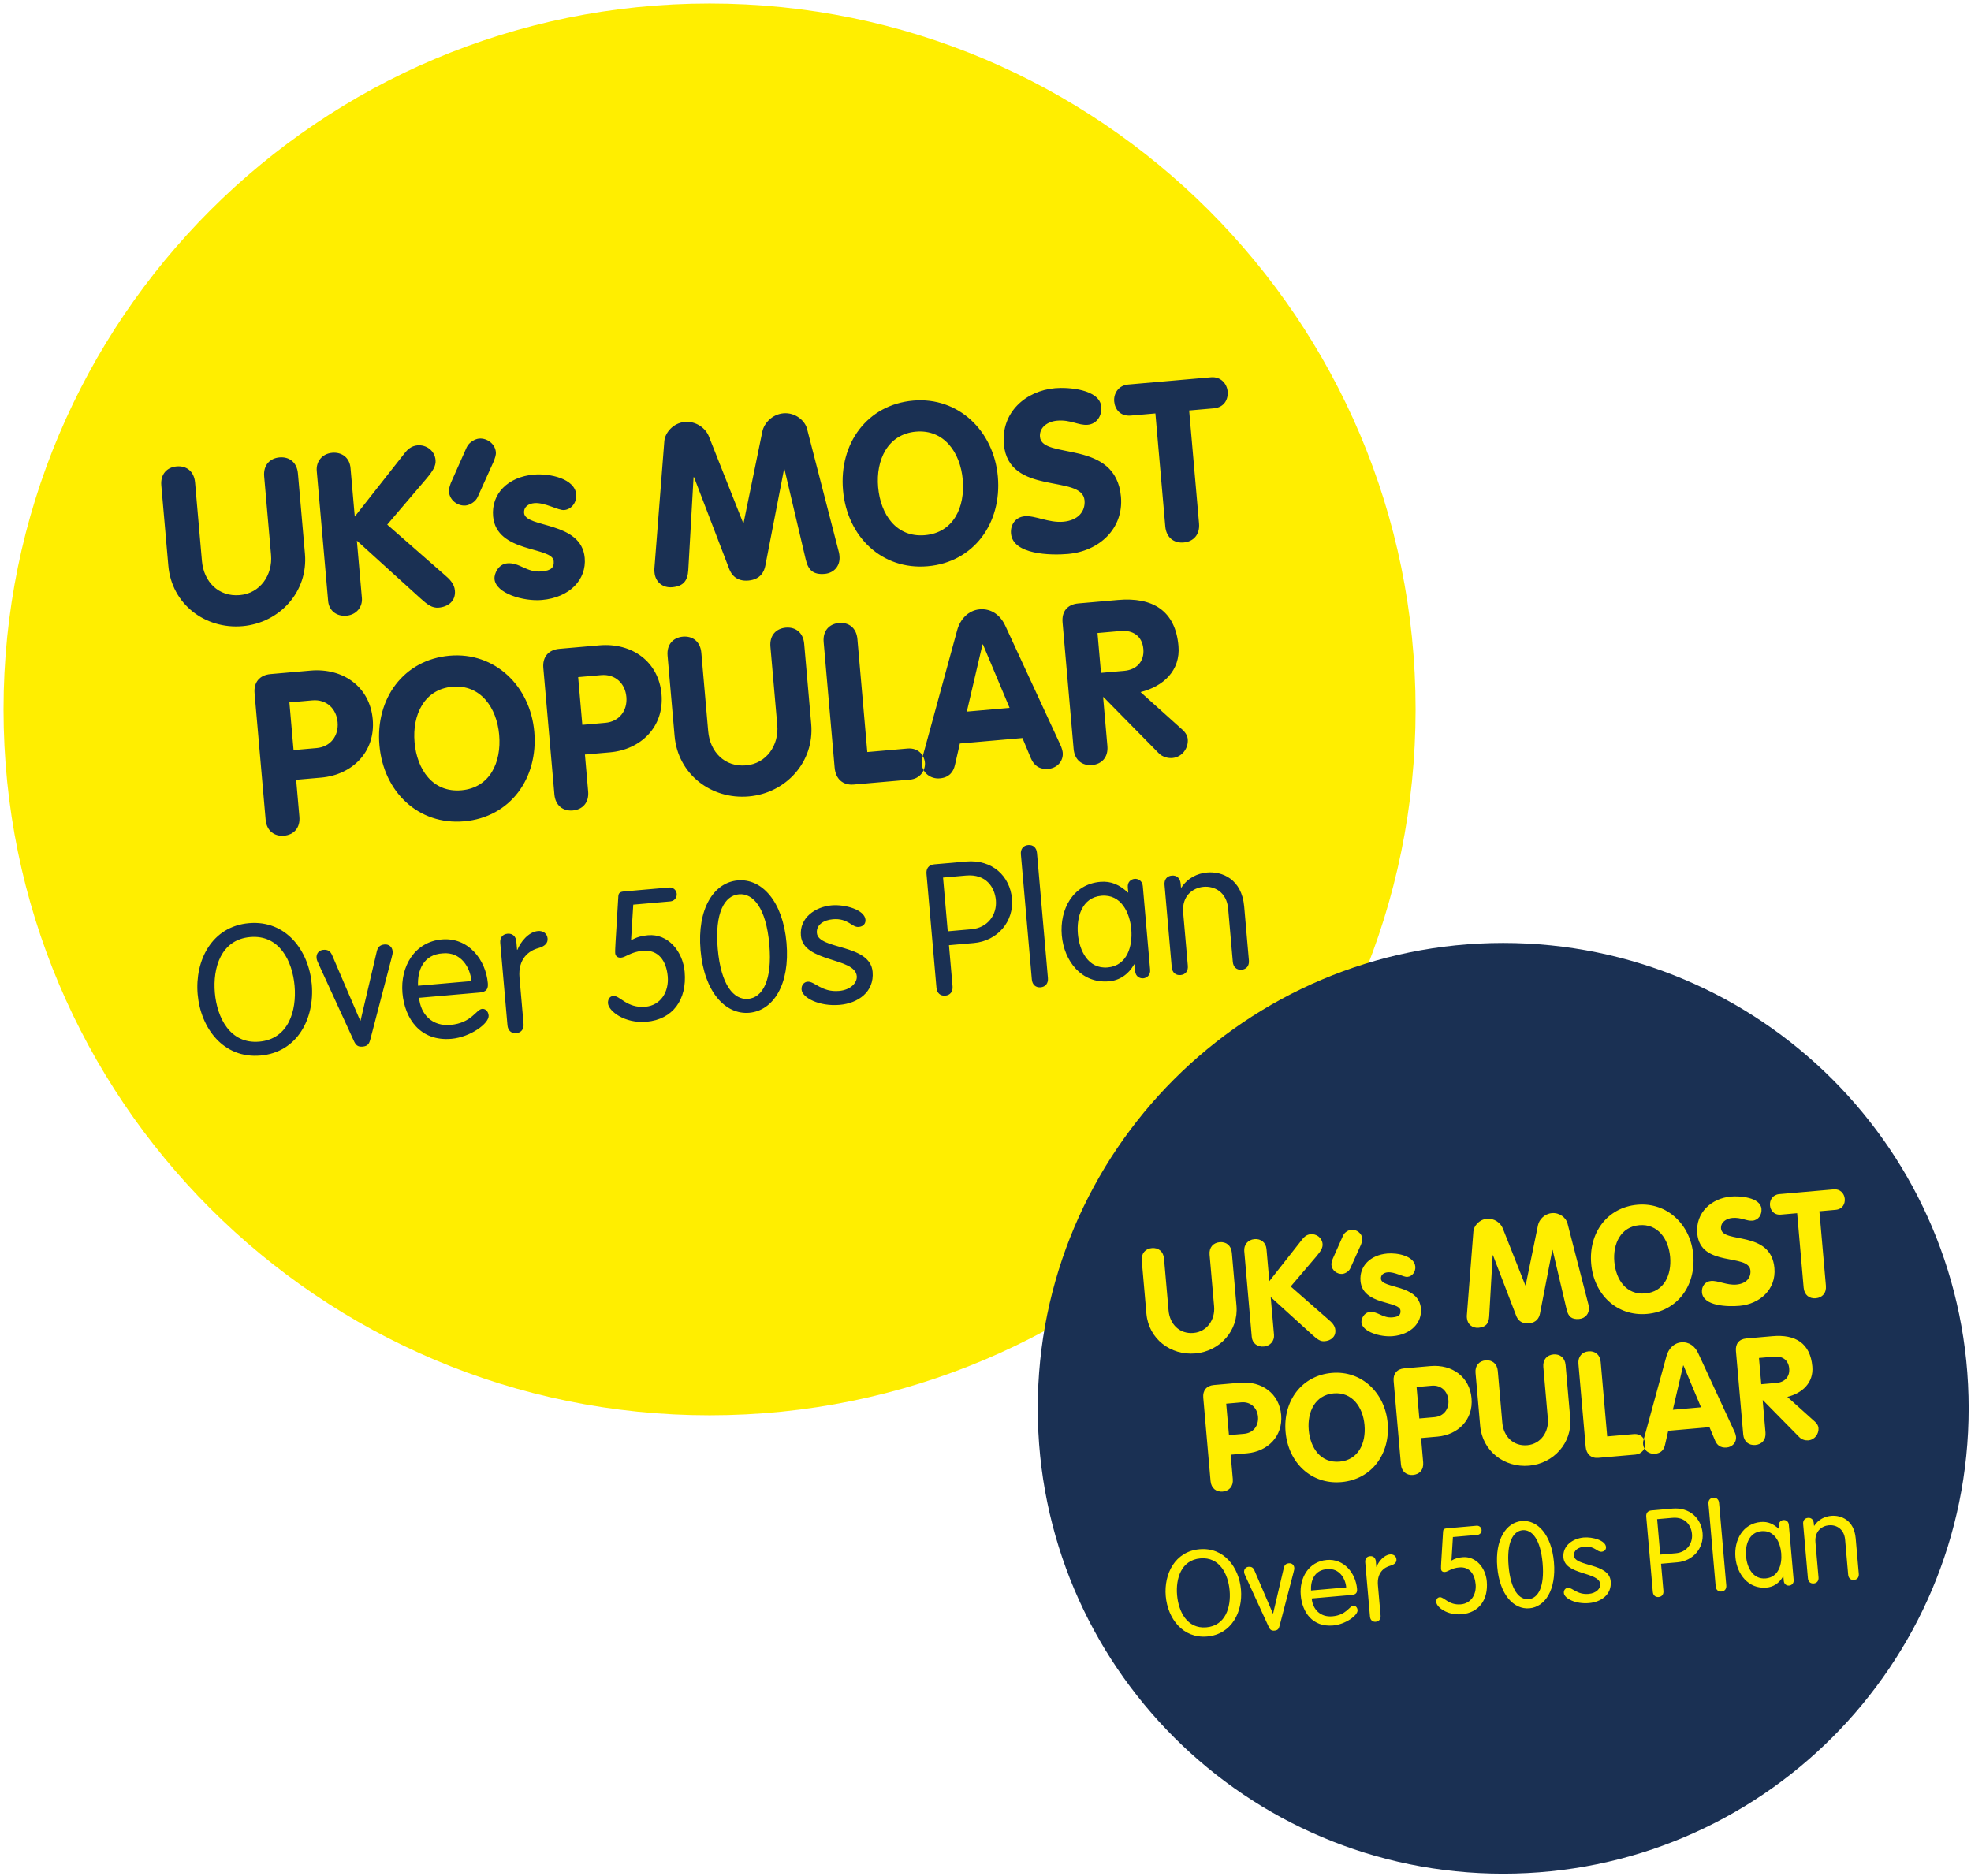 <?xml version="1.0" encoding="UTF-8" standalone="no"?>
<svg width="375px" height="357px" viewBox="0 0 375 357" version="1.1" xmlns="http://www.w3.org/2000/svg" xmlns:xlink="http://www.w3.org/1999/xlink">
    <!-- Generator: Sketch 39.1 (31720) - http://www.bohemiancoding.com/sketch -->
    <title>06-roundels</title>
    <desc>Created with Sketch.</desc>
    <defs></defs>
    <g id="Templates" stroke="none" stroke-width="1" fill="none" fill-rule="evenodd">
        <g id="iPad-Pro-Portrait" transform="translate(-325, -75)">
            <g id="06-roundels" transform="translate(325, 75)">
                <g id="Group-8">
                    <path d="M269.328,135 C269.328,209.187 209.187,269.328 135,269.328 C60.813,269.328 0.672,209.187 0.672,135 C0.672,60.813 60.813,0.672 135,0.672 C209.187,0.672 269.328,60.813 269.328,135 L269.328,135 Z" id="Stroke-1" fill="#FFEE00"></path>
                    <path d="M49.14,148.348 C49.14,150.497 50.515,151.7 52.363,151.7 C54.212,151.7 55.587,150.497 55.587,148.348 L55.587,141.298 L60.359,141.298 C66.248,141.298 71.105,137.386 71.105,131.111 C71.105,124.964 66.42,120.837 60.101,120.837 L52.492,120.837 C50.343,120.837 49.14,122.17 49.14,124.19 L49.14,148.348 Z M55.587,126.511 L59.972,126.511 C62.68,126.511 64.399,128.488 64.399,131.068 C64.399,133.647 62.68,135.624 59.972,135.624 L55.587,135.624 L55.587,126.511 Z M86.73,146.026 C81.271,146.026 78.649,141.384 78.649,136.14 C78.649,130.939 81.357,126.253 86.73,126.253 C92.103,126.253 94.811,130.939 94.811,136.14 C94.811,141.384 92.189,146.026 86.73,146.026 L86.73,146.026 Z M86.73,151.958 C95.542,151.958 101.517,145.038 101.517,136.14 C101.517,127.414 95.37,120.321 86.73,120.321 C77.961,120.321 71.943,127.199 71.943,136.14 C71.943,145.038 78.004,151.958 86.73,151.958 L86.73,151.958 Z M104.289,148.348 C104.289,150.497 105.665,151.7 107.513,151.7 C109.362,151.7 110.737,150.497 110.737,148.348 L110.737,141.298 L115.509,141.298 C121.397,141.298 126.255,137.386 126.255,131.111 C126.255,124.964 121.569,120.837 115.251,120.837 L107.642,120.837 C105.493,120.837 104.289,122.17 104.289,124.19 L104.289,148.348 Z M110.737,126.511 L115.122,126.511 C117.83,126.511 119.549,128.488 119.549,131.068 C119.549,133.647 117.83,135.624 115.122,135.624 L110.737,135.624 L110.737,126.511 Z M128.039,139.278 C128.039,146.585 133.928,151.958 141.106,151.958 C148.199,151.958 154.131,146.499 154.131,139.278 L154.131,123.932 C154.131,121.783 152.755,120.579 150.907,120.579 C149.058,120.579 147.683,121.783 147.683,123.932 L147.683,138.934 C147.683,142.717 145.018,146.026 141.106,146.026 C137.023,146.026 134.486,142.888 134.486,138.934 L134.486,123.932 C134.486,121.783 133.111,120.579 131.263,120.579 C129.414,120.579 128.039,121.783 128.039,123.932 L128.039,139.278 Z M157.849,147.918 C157.849,150.067 159.095,151.443 161.202,151.443 L171.948,151.443 C173.839,151.443 174.957,150.024 175.043,148.606 C175.086,147.144 174.14,145.511 171.948,145.511 L164.297,145.511 L164.297,123.932 C164.297,121.783 162.921,120.579 161.073,120.579 C159.224,120.579 157.849,121.783 157.849,123.932 L157.849,147.918 Z M174.72,147.273 C174.634,147.488 174.42,148.004 174.42,148.691 C174.42,150.411 175.881,151.7 177.6,151.7 C179.363,151.7 180.266,150.755 180.695,149.422 L181.985,145.425 L193.935,145.425 L195.224,149.465 C195.654,150.755 196.557,151.7 198.362,151.7 C199.953,151.7 201.328,150.54 201.328,148.863 C201.328,148.563 201.242,147.961 200.984,147.273 L192.559,123.889 C191.829,121.826 190.238,120.321 187.96,120.321 C185.768,120.321 184.091,121.912 183.36,123.889 L174.72,147.273 Z M187.917,127.027 L188.003,127.027 L192,139.493 L183.833,139.493 L187.917,127.027 Z M203.456,148.348 C203.456,150.497 204.832,151.7 206.68,151.7 C208.528,151.7 209.904,150.497 209.904,148.348 L209.904,139.02 L209.99,139.02 L219.532,150.583 C220.22,151.4 221.252,151.7 222.026,151.7 C223.917,151.7 225.249,150.067 225.249,148.391 C225.249,147.789 224.992,147.144 224.39,146.499 L217.082,138.676 C221.467,137.988 225.034,135.28 225.034,130.552 C225.034,123.803 220.951,120.837 214.331,120.837 L206.766,120.837 C204.617,120.837 203.456,122.127 203.456,124.19 L203.456,148.348 Z M209.904,126.769 L214.331,126.769 C216.695,126.769 218.329,128.102 218.329,130.552 C218.329,132.959 216.695,134.377 214.331,134.377 L209.904,134.377 L209.904,126.769 Z" id="POPULAR" fill="#1A3053" transform="translate(137.194, 136.14) rotate(-5) translate(-137.194, -136.14) "></path>
                    <path d="M40.428,180.516 C40.428,175.766 42.454,170.527 48.042,170.527 C53.63,170.527 55.656,175.766 55.656,180.516 C55.656,185.266 53.63,190.505 48.042,190.505 C42.454,190.505 40.428,185.266 40.428,180.516 L40.428,180.516 Z M37.145,180.516 C37.145,186.977 40.952,193.159 48.042,193.159 C55.132,193.159 58.939,186.977 58.939,180.516 C58.939,174.055 55.132,167.873 48.042,167.873 C40.952,167.873 37.145,174.055 37.145,180.516 L37.145,180.516 Z M65.941,191.832 C66.256,192.74 66.57,193.159 67.548,193.159 C68.526,193.159 68.84,192.74 69.155,191.832 L74.498,176.849 C74.708,176.29 74.812,175.941 74.812,175.591 C74.812,174.683 74.149,174.16 73.415,174.16 C72.403,174.16 72.053,174.648 71.809,175.347 L67.583,188.2 L67.513,188.2 L63.287,175.347 C63.043,174.648 62.693,174.16 61.68,174.16 C60.947,174.16 60.283,174.683 60.283,175.591 C60.283,175.941 60.388,176.29 60.598,176.849 L65.941,191.832 Z M90.616,184.847 C91.943,184.847 92.327,184.288 92.327,183.205 C92.327,178.735 89.394,174.16 84.33,174.16 C79.126,174.16 75.982,178.63 75.982,183.659 C75.982,188.584 78.567,193.159 84.504,193.159 C88.136,193.159 91.943,190.854 91.943,189.352 C91.943,188.479 91.385,187.99 90.826,187.99 C89.673,187.99 88.625,190.505 84.539,190.505 C81.082,190.505 79.056,188.025 79.056,184.847 L90.616,184.847 Z M79.056,182.542 C79.161,179.713 80.523,176.674 84.33,176.814 C87.717,176.814 89.254,179.887 89.254,182.542 L79.056,182.542 Z M95.349,191.517 C95.349,192.53 95.942,193.159 96.885,193.159 C97.828,193.159 98.422,192.53 98.422,191.517 L98.422,182.681 C98.422,179.084 100.657,177.722 102.473,177.408 C103.766,177.163 104.394,176.604 104.394,175.731 C104.394,174.858 103.766,174.16 102.683,174.16 C100.902,174.16 99.19,175.941 98.492,177.373 L98.422,177.373 L98.422,175.801 C98.422,174.788 97.828,174.16 96.885,174.16 C95.942,174.16 95.349,174.788 95.349,175.801 L95.349,191.517 Z M121.193,170.737 L128.283,170.737 C129.017,170.737 129.61,170.143 129.61,169.41 C129.61,168.676 129.017,168.082 128.283,168.082 L119.657,168.082 C118.923,168.082 118.609,168.257 118.504,168.886 L117.212,177.582 C117.107,178.351 116.967,179.259 116.967,179.643 C116.967,180.132 117.282,180.586 118.015,180.586 C118.888,180.586 119.971,179.643 122.241,179.643 C125.245,179.643 126.537,181.983 126.537,184.917 C126.537,187.815 124.756,190.295 121.787,190.295 C118.26,190.295 117.142,187.711 115.885,187.711 C115.116,187.711 114.767,188.409 114.767,189.038 C114.767,190.54 117.631,193.159 121.752,193.159 C126.781,193.159 129.82,189.666 129.82,184.323 C129.82,180.446 127.34,176.779 123.463,176.779 C122.311,176.779 121.193,176.954 120.18,177.477 L121.193,170.737 Z M133.19,180.516 C133.19,188.514 136.857,193.159 141.398,193.159 C145.938,193.159 149.605,188.514 149.605,180.516 C149.605,172.518 145.938,167.873 141.398,167.873 C136.857,167.873 133.19,172.518 133.19,180.516 L133.19,180.516 Z M136.473,180.516 C136.473,173.566 138.673,170.527 141.398,170.527 C144.122,170.527 146.322,173.566 146.322,180.516 C146.322,187.466 144.122,190.505 141.398,190.505 C138.673,190.505 136.473,187.466 136.473,180.516 L136.473,180.516 Z M152.452,179.398 C152.452,184.567 162.37,184.358 162.37,187.99 C162.37,189.247 161.008,190.505 158.773,190.505 C155.42,190.505 154.303,188.234 152.94,188.234 C152.277,188.234 151.683,188.793 151.683,189.631 C151.683,191.203 154.757,193.159 158.668,193.159 C162.126,193.159 165.444,191.308 165.444,187.431 C165.444,182.053 155.525,182.402 155.525,179.154 C155.525,177.582 157.027,176.814 158.773,176.814 C161.707,176.814 162.231,178.7 163.558,178.7 C164.501,178.7 164.955,178.106 164.955,177.442 C164.955,175.522 161.323,174.16 158.773,174.16 C155.665,174.16 152.452,175.976 152.452,179.398 L152.452,179.398 Z M180.357,183.659 L185.107,183.659 C189.647,183.659 193.07,180.237 193.07,175.906 C193.07,171.575 189.996,168.082 185.002,168.082 L178.925,168.082 C177.772,168.082 177.283,168.816 177.283,169.759 L177.283,191.517 C177.283,192.53 177.877,193.159 178.82,193.159 C179.763,193.159 180.357,192.53 180.357,191.517 L180.357,183.659 Z M180.357,170.737 L184.757,170.737 C188.599,170.737 189.996,173.461 189.996,175.906 C189.996,178.735 187.936,181.005 184.897,181.005 L180.357,181.005 L180.357,170.737 Z M198.57,167.628 C198.57,166.616 197.977,165.987 197.034,165.987 C196.091,165.987 195.497,166.616 195.497,167.628 L195.497,191.517 C195.497,192.53 196.091,193.159 197.034,193.159 C197.977,193.159 198.57,192.53 198.57,191.517 L198.57,167.628 Z M218.076,175.661 C218.076,174.579 217.238,174.16 216.644,174.16 C216.016,174.16 215.212,174.579 215.212,175.661 L215.212,176.639 L215.143,176.639 C213.711,175.068 212.209,174.16 210.078,174.16 C204.84,174.16 201.906,178.735 201.906,183.659 C201.906,188.584 204.84,193.159 210.078,193.159 C212.069,193.159 213.815,192.251 215.143,190.365 L215.212,190.365 L215.212,191.657 C215.212,192.74 216.016,193.159 216.644,193.159 C217.238,193.159 218.076,192.74 218.076,191.657 L218.076,175.661 Z M204.979,183.659 C204.979,180.516 206.306,176.814 210.078,176.814 C213.85,176.814 215.177,180.516 215.177,183.659 C215.177,186.802 213.85,190.505 210.078,190.505 C206.306,190.505 204.979,186.802 204.979,183.659 L204.979,183.659 Z M222.215,191.517 C222.215,192.53 222.809,193.159 223.752,193.159 C224.695,193.159 225.288,192.53 225.288,191.517 L225.288,181.389 C225.288,178.141 227.559,176.814 229.584,176.814 C231.61,176.814 233.88,178.141 233.88,181.389 L233.88,191.517 C233.88,192.53 234.474,193.159 235.417,193.159 C236.36,193.159 236.953,192.53 236.953,191.517 L236.953,181.214 C236.953,175.976 233.356,174.16 230.492,174.16 C228.641,174.16 226.72,174.858 225.358,176.604 L225.288,176.534 L225.288,175.801 C225.288,174.788 224.695,174.16 223.752,174.16 C222.809,174.16 222.215,174.788 222.215,175.801 L222.215,191.517 Z" id="Over-50s-Plan" fill="#1A3053" transform="translate(137.049, 179.573) rotate(-5) translate(-137.049, -179.573) "></path>
                    <path d="M31.368,98.799 C31.368,106.107 37.256,111.48 44.435,111.48 C51.528,111.48 57.459,106.021 57.459,98.799 L57.459,83.454 C57.459,81.304 56.084,80.101 54.236,80.101 C52.387,80.101 51.012,81.304 51.012,83.454 L51.012,98.455 C51.012,102.238 48.347,105.548 44.435,105.548 C40.351,105.548 37.815,102.41 37.815,98.455 L37.815,83.454 C37.815,81.304 36.44,80.101 34.591,80.101 C32.743,80.101 31.368,81.304 31.368,83.454 L31.368,98.799 Z M61.07,108.127 C61.07,110.018 62.446,111.222 64.294,111.222 C66.228,111.222 67.518,109.803 67.518,108.127 L67.518,97.166 L78.651,109.202 C79.855,110.491 80.671,111.222 81.918,111.222 C83.68,111.222 85.271,110.276 85.271,108.256 C85.271,106.966 84.497,106.021 83.465,104.989 L73.536,94.63 L81.66,86.634 C83.079,85.216 83.766,84.313 83.766,83.196 C83.766,81.347 82.219,80.101 80.585,80.101 C79.382,80.101 78.565,80.788 78.092,81.304 L67.518,92.566 L67.518,83.282 C67.518,81.304 66.142,80.101 64.294,80.101 C62.36,80.101 61.07,81.519 61.07,83.282 L61.07,108.127 Z M94.771,84.399 C95.028,83.84 95.329,83.282 95.329,82.68 C95.329,81.132 93.911,79.843 92.363,79.843 C91.676,79.843 90.429,80.316 89.87,81.304 L86.302,87.752 C86.045,88.311 85.787,88.87 85.787,89.471 C85.787,91.019 87.162,92.308 88.71,92.308 C89.397,92.308 90.644,91.836 91.16,90.847 L94.771,84.399 Z M109.858,92.051 C109.858,88.999 105.173,87.58 102.121,87.58 C97.221,87.58 93.739,90.503 93.739,94.802 C93.739,101.894 104.485,101.464 104.485,104.301 C104.485,105.462 103.926,106.064 102.035,106.064 C99.112,106.064 98.037,103.957 95.63,103.957 C93.911,103.957 92.965,105.763 92.965,106.708 C92.965,109.503 98.123,111.48 101.605,111.48 C106.935,111.48 110.417,108.342 110.417,104.215 C110.417,97.166 99.671,97.596 99.671,94.716 C99.671,93.512 100.659,92.996 101.777,92.996 C103.797,92.996 106.162,94.802 107.322,94.802 C108.784,94.802 109.858,93.469 109.858,92.051 L109.858,92.051 Z M123.442,107.396 C123.399,107.654 123.399,107.912 123.399,108.127 C123.399,110.018 124.774,111.222 126.494,111.222 C128.686,111.222 129.545,110.233 129.846,108.213 L132.382,90.718 L132.468,90.718 L137.627,108.729 C137.928,109.76 138.744,111.222 141.065,111.222 C143.387,111.222 144.203,109.76 144.504,108.729 L149.662,90.718 L149.748,90.718 L152.285,108.213 C152.585,110.233 153.445,111.222 155.637,111.222 C157.357,111.222 158.732,110.018 158.732,108.127 C158.732,107.912 158.732,107.654 158.689,107.396 L154.692,83.411 C154.434,81.863 152.757,80.101 150.479,80.101 C148.33,80.101 146.654,81.648 146.181,83.196 L141.108,100.218 L141.022,100.218 L135.95,83.196 C135.477,81.648 133.801,80.101 131.652,80.101 C129.374,80.101 127.697,81.863 127.439,83.411 L123.442,107.396 Z M175.282,105.548 C169.822,105.548 167.2,100.905 167.2,95.661 C167.2,90.46 169.908,85.775 175.282,85.775 C180.655,85.775 183.363,90.46 183.363,95.661 C183.363,100.905 180.741,105.548 175.282,105.548 L175.282,105.548 Z M175.282,111.48 C184.094,111.48 190.068,104.559 190.068,95.661 C190.068,86.935 183.922,79.843 175.282,79.843 C166.513,79.843 160.495,86.72 160.495,95.661 C160.495,104.559 166.556,111.48 175.282,111.48 L175.282,111.48 Z M202.405,79.843 C196.688,79.843 191.745,83.583 191.745,89.6 C191.745,99.573 206.102,96.521 206.102,101.593 C206.102,103.7 204.554,105.29 201.717,105.29 C198.923,105.29 196.516,103.614 194.496,103.614 C192.734,103.614 191.616,104.989 191.616,106.665 C191.616,110.706 198.751,111.48 202.061,111.48 C207.993,111.48 213.065,107.654 213.065,101.507 C213.065,90.417 198.708,93.254 198.708,88.827 C198.708,87.021 200.385,86.033 202.233,86.033 C204.812,86.033 206.188,87.322 207.95,87.322 C209.713,87.322 210.83,85.818 210.83,84.141 C210.83,80.745 204.812,79.843 202.405,79.843 L202.405,79.843 Z M220.975,107.869 C220.975,110.018 222.35,111.222 224.199,111.222 C226.047,111.222 227.422,110.018 227.422,107.869 L227.422,86.291 L232.108,86.291 C234.171,86.291 235.031,84.786 235.031,83.325 C235.031,81.82 233.956,80.359 232.108,80.359 L216.289,80.359 C214.441,80.359 213.366,81.82 213.366,83.325 C213.366,84.786 214.226,86.291 216.289,86.291 L220.975,86.291 L220.975,107.869 Z" id="UK’s-MOST" fill="#1A3053" transform="translate(133.199, 95.661) rotate(-5) translate(-133.199, -95.661) "></path>
                </g>
                <g id="Group-8" transform="translate(197, 179)">
                    <path d="M177.557,89 C177.557,137.908 137.908,177.557 89,177.557 C40.092,177.557 0.443,137.908 0.443,89 C0.443,40.092 40.092,0.443 89,0.443 C137.908,0.443 177.557,40.092 177.557,89 L177.557,89 Z" id="Stroke-1" fill="#1A3053"></path>
                    <path d="M32.396,97.8 C32.396,99.216 33.303,100.01 34.521,100.01 C35.74,100.01 36.646,99.216 36.646,97.8 L36.646,93.152 L39.792,93.152 C43.674,93.152 46.877,90.573 46.877,86.436 C46.877,82.383 43.788,79.663 39.622,79.663 L34.606,79.663 C33.189,79.663 32.396,80.542 32.396,81.873 L32.396,97.8 Z M36.646,83.404 L39.537,83.404 C41.322,83.404 42.456,84.707 42.456,86.408 C42.456,88.108 41.322,89.411 39.537,89.411 L36.646,89.411 L36.646,83.404 Z M57.178,96.269 C53.579,96.269 51.85,93.209 51.85,89.751 C51.85,86.323 53.635,83.234 57.178,83.234 C60.72,83.234 62.505,86.323 62.505,89.751 C62.505,93.209 60.777,96.269 57.178,96.269 L57.178,96.269 Z M57.178,100.18 C62.987,100.18 66.926,95.617 66.926,89.751 C66.926,83.999 62.874,79.323 57.178,79.323 C51.397,79.323 47.429,83.857 47.429,89.751 C47.429,95.617 51.425,100.18 57.178,100.18 L57.178,100.18 Z M68.754,97.8 C68.754,99.216 69.661,100.01 70.879,100.01 C72.098,100.01 73.005,99.216 73.005,97.8 L73.005,93.152 L76.15,93.152 C80.032,93.152 83.235,90.573 83.235,86.436 C83.235,82.383 80.146,79.663 75.98,79.663 L70.964,79.663 C69.547,79.663 68.754,80.542 68.754,81.873 L68.754,97.8 Z M73.005,83.404 L75.895,83.404 C77.68,83.404 78.814,84.707 78.814,86.408 C78.814,88.108 77.68,89.411 75.895,89.411 L73.005,89.411 L73.005,83.404 Z M84.411,91.82 C84.411,96.638 88.293,100.18 93.026,100.18 C97.701,100.18 101.612,96.581 101.612,91.82 L101.612,81.703 C101.612,80.286 100.705,79.493 99.487,79.493 C98.268,79.493 97.361,80.286 97.361,81.703 L97.361,91.593 C97.361,94.087 95.604,96.269 93.026,96.269 C90.333,96.269 88.661,94.201 88.661,91.593 L88.661,81.703 C88.661,80.286 87.755,79.493 86.536,79.493 C85.318,79.493 84.411,80.286 84.411,81.703 L84.411,91.82 Z M104.063,97.516 C104.063,98.933 104.885,99.84 106.274,99.84 L113.358,99.84 C114.605,99.84 115.342,98.905 115.399,97.97 C115.427,97.006 114.804,95.929 113.358,95.929 L108.314,95.929 L108.314,81.703 C108.314,80.286 107.407,79.493 106.189,79.493 C104.97,79.493 104.063,80.286 104.063,81.703 L104.063,97.516 Z M115.186,97.091 C115.129,97.233 114.988,97.573 114.988,98.026 C114.988,99.16 115.951,100.01 117.085,100.01 C118.247,100.01 118.842,99.386 119.125,98.508 L119.975,95.873 L127.853,95.873 L128.703,98.536 C128.987,99.386 129.582,100.01 130.772,100.01 C131.821,100.01 132.727,99.245 132.727,98.14 C132.727,97.941 132.671,97.544 132.501,97.091 L126.946,81.675 C126.465,80.315 125.416,79.323 123.914,79.323 C122.469,79.323 121.364,80.371 120.882,81.675 L115.186,97.091 Z M123.886,83.744 L123.943,83.744 L126.578,91.962 L121.194,91.962 L123.886,83.744 Z M134.13,97.8 C134.13,99.216 135.037,100.01 136.256,100.01 C137.474,100.01 138.381,99.216 138.381,97.8 L138.381,91.65 L138.438,91.65 L144.729,99.273 C145.182,99.812 145.862,100.01 146.372,100.01 C147.619,100.01 148.498,98.933 148.498,97.828 C148.498,97.431 148.328,97.006 147.931,96.581 L143.113,91.423 C146.004,90.97 148.356,89.185 148.356,86.067 C148.356,81.618 145.664,79.663 141.3,79.663 L136.312,79.663 C134.895,79.663 134.13,80.513 134.13,81.873 L134.13,97.8 Z M138.381,83.574 L141.3,83.574 C142.858,83.574 143.935,84.452 143.935,86.067 C143.935,87.654 142.858,88.59 141.3,88.59 L138.381,88.59 L138.381,83.574 Z" id="POPULAR" fill="#FFEE00" transform="translate(90.447, 89.751) rotate(-5) translate(-90.447, -89.751) "></path>
                    <path d="M26.653,119.007 C26.653,115.875 27.988,112.422 31.672,112.422 C35.356,112.422 36.692,115.875 36.692,119.007 C36.692,122.138 35.356,125.592 31.672,125.592 C27.988,125.592 26.653,122.138 26.653,119.007 L26.653,119.007 Z M24.488,119.007 C24.488,123.266 26.998,127.342 31.672,127.342 C36.346,127.342 38.856,123.266 38.856,119.007 C38.856,114.747 36.346,110.672 31.672,110.672 C26.998,110.672 24.488,114.747 24.488,119.007 L24.488,119.007 Z M43.472,126.467 C43.68,127.066 43.887,127.342 44.532,127.342 C45.176,127.342 45.384,127.066 45.591,126.467 L49.114,116.589 C49.252,116.221 49.321,115.991 49.321,115.76 C49.321,115.162 48.883,114.816 48.4,114.816 C47.732,114.816 47.502,115.139 47.341,115.599 L44.555,124.072 L44.509,124.072 L41.723,115.599 C41.561,115.139 41.331,114.816 40.663,114.816 C40.18,114.816 39.742,115.162 39.742,115.76 C39.742,115.991 39.812,116.221 39.95,116.589 L43.472,126.467 Z M59.74,121.862 C60.614,121.862 60.868,121.493 60.868,120.78 C60.868,117.833 58.934,114.816 55.595,114.816 C52.164,114.816 50.092,117.763 50.092,121.079 C50.092,124.326 51.796,127.342 55.71,127.342 C58.105,127.342 60.614,125.822 60.614,124.832 C60.614,124.256 60.246,123.934 59.878,123.934 C59.118,123.934 58.427,125.592 55.733,125.592 C53.454,125.592 52.118,123.957 52.118,121.862 L59.74,121.862 Z M52.118,120.342 C52.187,118.477 53.085,116.474 55.595,116.566 C57.828,116.566 58.842,118.592 58.842,120.342 L52.118,120.342 Z M62.859,126.26 C62.859,126.927 63.251,127.342 63.873,127.342 C64.494,127.342 64.886,126.927 64.886,126.26 L64.886,120.434 C64.886,118.063 66.359,117.165 67.556,116.958 C68.408,116.796 68.823,116.428 68.823,115.852 C68.823,115.277 68.408,114.816 67.695,114.816 C66.52,114.816 65.392,115.991 64.932,116.935 L64.886,116.935 L64.886,115.898 C64.886,115.231 64.494,114.816 63.873,114.816 C63.251,114.816 62.859,115.231 62.859,115.898 L62.859,126.26 Z M79.898,112.56 L84.572,112.56 C85.055,112.56 85.447,112.168 85.447,111.685 C85.447,111.201 85.055,110.81 84.572,110.81 L78.885,110.81 C78.401,110.81 78.194,110.925 78.125,111.34 L77.273,117.073 C77.204,117.579 77.112,118.178 77.112,118.431 C77.112,118.754 77.319,119.053 77.803,119.053 C78.378,119.053 79.092,118.431 80.589,118.431 C82.569,118.431 83.421,119.974 83.421,121.908 C83.421,123.819 82.246,125.454 80.289,125.454 C77.964,125.454 77.227,123.75 76.398,123.75 C75.891,123.75 75.661,124.21 75.661,124.625 C75.661,125.615 77.549,127.342 80.266,127.342 C83.582,127.342 85.585,125.039 85.585,121.517 C85.585,118.961 83.95,116.543 81.394,116.543 C80.635,116.543 79.898,116.658 79.23,117.004 L79.898,112.56 Z M87.807,119.007 C87.807,124.279 90.224,127.342 93.218,127.342 C96.211,127.342 98.629,124.279 98.629,119.007 C98.629,113.734 96.211,110.672 93.218,110.672 C90.224,110.672 87.807,113.734 87.807,119.007 L87.807,119.007 Z M89.971,119.007 C89.971,114.425 91.422,112.422 93.218,112.422 C95.014,112.422 96.464,114.425 96.464,119.007 C96.464,123.589 95.014,125.592 93.218,125.592 C91.422,125.592 89.971,123.589 89.971,119.007 L89.971,119.007 Z M100.505,118.27 C100.505,121.678 107.044,121.54 107.044,123.934 C107.044,124.763 106.146,125.592 104.673,125.592 C102.462,125.592 101.725,124.095 100.827,124.095 C100.39,124.095 99.999,124.464 99.999,125.016 C99.999,126.052 102.025,127.342 104.604,127.342 C106.883,127.342 109.07,126.121 109.07,123.566 C109.07,120.02 102.531,120.25 102.531,118.109 C102.531,117.073 103.521,116.566 104.673,116.566 C106.607,116.566 106.952,117.81 107.827,117.81 C108.449,117.81 108.748,117.418 108.748,116.981 C108.748,115.714 106.353,114.816 104.673,114.816 C102.623,114.816 100.505,116.014 100.505,118.27 L100.505,118.27 Z M118.902,121.079 L122.033,121.079 C125.027,121.079 127.283,118.823 127.283,115.968 C127.283,113.112 125.257,110.81 121.964,110.81 L117.958,110.81 C117.198,110.81 116.876,111.293 116.876,111.915 L116.876,126.26 C116.876,126.927 117.267,127.342 117.889,127.342 C118.511,127.342 118.902,126.927 118.902,126.26 L118.902,121.079 Z M118.902,112.56 L121.803,112.56 C124.336,112.56 125.257,114.356 125.257,115.968 C125.257,117.833 123.898,119.329 121.895,119.329 L118.902,119.329 L118.902,112.56 Z M130.909,110.511 C130.909,109.843 130.518,109.428 129.896,109.428 C129.275,109.428 128.883,109.843 128.883,110.511 L128.883,126.26 C128.883,126.927 129.275,127.342 129.896,127.342 C130.518,127.342 130.909,126.927 130.909,126.26 L130.909,110.511 Z M143.769,115.806 C143.769,115.093 143.216,114.816 142.825,114.816 C142.41,114.816 141.881,115.093 141.881,115.806 L141.881,116.451 L141.835,116.451 C140.891,115.415 139.901,114.816 138.496,114.816 C135.042,114.816 133.108,117.833 133.108,121.079 C133.108,124.326 135.042,127.342 138.496,127.342 C139.809,127.342 140.96,126.743 141.835,125.5 L141.881,125.5 L141.881,126.352 C141.881,127.066 142.41,127.342 142.825,127.342 C143.216,127.342 143.769,127.066 143.769,126.352 L143.769,115.806 Z M135.134,121.079 C135.134,119.007 136.009,116.566 138.496,116.566 C140.983,116.566 141.858,119.007 141.858,121.079 C141.858,123.151 140.983,125.592 138.496,125.592 C136.009,125.592 135.134,123.151 135.134,121.079 L135.134,121.079 Z M146.497,126.26 C146.497,126.927 146.889,127.342 147.51,127.342 C148.132,127.342 148.523,126.927 148.523,126.26 L148.523,119.582 C148.523,117.441 150.02,116.566 151.356,116.566 C152.691,116.566 154.188,117.441 154.188,119.582 L154.188,126.26 C154.188,126.927 154.579,127.342 155.201,127.342 C155.822,127.342 156.214,126.927 156.214,126.26 L156.214,119.467 C156.214,116.014 153.842,114.816 151.954,114.816 C150.734,114.816 149.467,115.277 148.57,116.428 L148.523,116.382 L148.523,115.898 C148.523,115.231 148.132,114.816 147.51,114.816 C146.889,114.816 146.497,115.231 146.497,115.898 L146.497,126.26 Z" id="Over-50s-Plan" fill="#FFEE00" transform="translate(90.351, 118.385) rotate(-5) translate(-90.351, -118.385) "></path>
                    <path d="M20.679,65.134 C20.679,69.952 24.562,73.494 29.294,73.494 C33.97,73.494 37.881,69.895 37.881,65.134 L37.881,55.018 C37.881,53.601 36.974,52.807 35.755,52.807 C34.537,52.807 33.63,53.601 33.63,55.018 L33.63,64.908 C33.63,67.401 31.873,69.583 29.294,69.583 C26.602,69.583 24.93,67.515 24.93,64.908 L24.93,55.018 C24.93,53.601 24.023,52.807 22.805,52.807 C21.586,52.807 20.679,53.601 20.679,55.018 L20.679,65.134 Z M40.261,71.284 C40.261,72.531 41.168,73.324 42.386,73.324 C43.662,73.324 44.512,72.389 44.512,71.284 L44.512,64.057 L51.851,71.992 C52.645,72.842 53.183,73.324 54.005,73.324 C55.167,73.324 56.216,72.701 56.216,71.369 C56.216,70.519 55.705,69.895 55.025,69.215 L48.479,62.385 L53.835,57.115 C54.77,56.179 55.224,55.584 55.224,54.847 C55.224,53.629 54.204,52.807 53.127,52.807 C52.333,52.807 51.795,53.261 51.483,53.601 L44.512,61.025 L44.512,54.904 C44.512,53.601 43.605,52.807 42.386,52.807 C41.111,52.807 40.261,53.742 40.261,54.904 L40.261,71.284 Z M62.478,55.641 C62.648,55.273 62.847,54.904 62.847,54.507 C62.847,53.487 61.912,52.637 60.891,52.637 C60.438,52.637 59.616,52.949 59.248,53.601 L56.896,57.851 C56.726,58.22 56.556,58.588 56.556,58.985 C56.556,60.005 57.462,60.855 58.483,60.855 C58.936,60.855 59.758,60.543 60.098,59.892 L62.478,55.641 Z M72.425,60.685 C72.425,58.673 69.336,57.738 67.324,57.738 C64.094,57.738 61.798,59.665 61.798,62.499 C61.798,67.175 68.883,66.891 68.883,68.762 C68.883,69.527 68.514,69.923 67.268,69.923 C65.341,69.923 64.632,68.535 63.045,68.535 C61.912,68.535 61.288,69.725 61.288,70.349 C61.288,72.191 64.689,73.494 66.984,73.494 C70.498,73.494 72.793,71.425 72.793,68.705 C72.793,64.057 65.709,64.341 65.709,62.442 C65.709,61.649 66.361,61.309 67.097,61.309 C68.429,61.309 69.988,62.499 70.753,62.499 C71.717,62.499 72.425,61.62 72.425,60.685 L72.425,60.685 Z M81.38,70.802 C81.352,70.972 81.352,71.142 81.352,71.284 C81.352,72.531 82.258,73.324 83.392,73.324 C84.837,73.324 85.404,72.672 85.602,71.34 L87.274,59.807 L87.331,59.807 L90.732,71.68 C90.93,72.361 91.468,73.324 92.999,73.324 C94.529,73.324 95.067,72.361 95.266,71.68 L98.666,59.807 L98.723,59.807 L100.395,71.34 C100.593,72.672 101.16,73.324 102.605,73.324 C103.739,73.324 104.646,72.531 104.646,71.284 C104.646,71.142 104.646,70.972 104.617,70.802 L101.982,54.989 C101.812,53.969 100.707,52.807 99.205,52.807 C97.788,52.807 96.683,53.827 96.371,54.847 L93.027,66.069 L92.97,66.069 L89.626,54.847 C89.315,53.827 88.21,52.807 86.793,52.807 C85.291,52.807 84.185,53.969 84.015,54.989 L81.38,70.802 Z M115.556,69.583 C111.957,69.583 110.228,66.523 110.228,63.066 C110.228,59.637 112.014,56.548 115.556,56.548 C119.098,56.548 120.884,59.637 120.884,63.066 C120.884,66.523 119.155,69.583 115.556,69.583 L115.556,69.583 Z M115.556,73.494 C121.365,73.494 125.304,68.932 125.304,63.066 C125.304,57.313 121.252,52.637 115.556,52.637 C109.775,52.637 105.808,57.171 105.808,63.066 C105.808,68.932 109.803,73.494 115.556,73.494 L115.556,73.494 Z M133.437,52.637 C129.668,52.637 126.41,55.103 126.41,59.07 C126.41,65.644 135.875,63.632 135.875,66.976 C135.875,68.365 134.854,69.413 132.984,69.413 C131.142,69.413 129.555,68.308 128.223,68.308 C127.061,68.308 126.325,69.215 126.325,70.32 C126.325,72.984 131.029,73.494 133.211,73.494 C137.121,73.494 140.465,70.972 140.465,66.92 C140.465,59.608 131,61.479 131,58.56 C131,57.37 132.106,56.718 133.324,56.718 C135.024,56.718 135.931,57.568 137.093,57.568 C138.255,57.568 138.992,56.576 138.992,55.471 C138.992,53.232 135.024,52.637 133.437,52.637 L133.437,52.637 Z M145.68,71.114 C145.68,72.531 146.586,73.324 147.805,73.324 C149.024,73.324 149.93,72.531 149.93,71.114 L149.93,56.888 L153.019,56.888 C154.379,56.888 154.946,55.896 154.946,54.933 C154.946,53.941 154.238,52.977 153.019,52.977 L142.591,52.977 C141.372,52.977 140.664,53.941 140.664,54.933 C140.664,55.896 141.231,56.888 142.591,56.888 L145.68,56.888 L145.68,71.114 Z" id="UK’s-MOST" fill="#FFEE00" transform="translate(87.813, 63.066) rotate(-5) translate(-87.813, -63.066) "></path>
                </g>
            </g>
        </g>
    </g>
</svg>